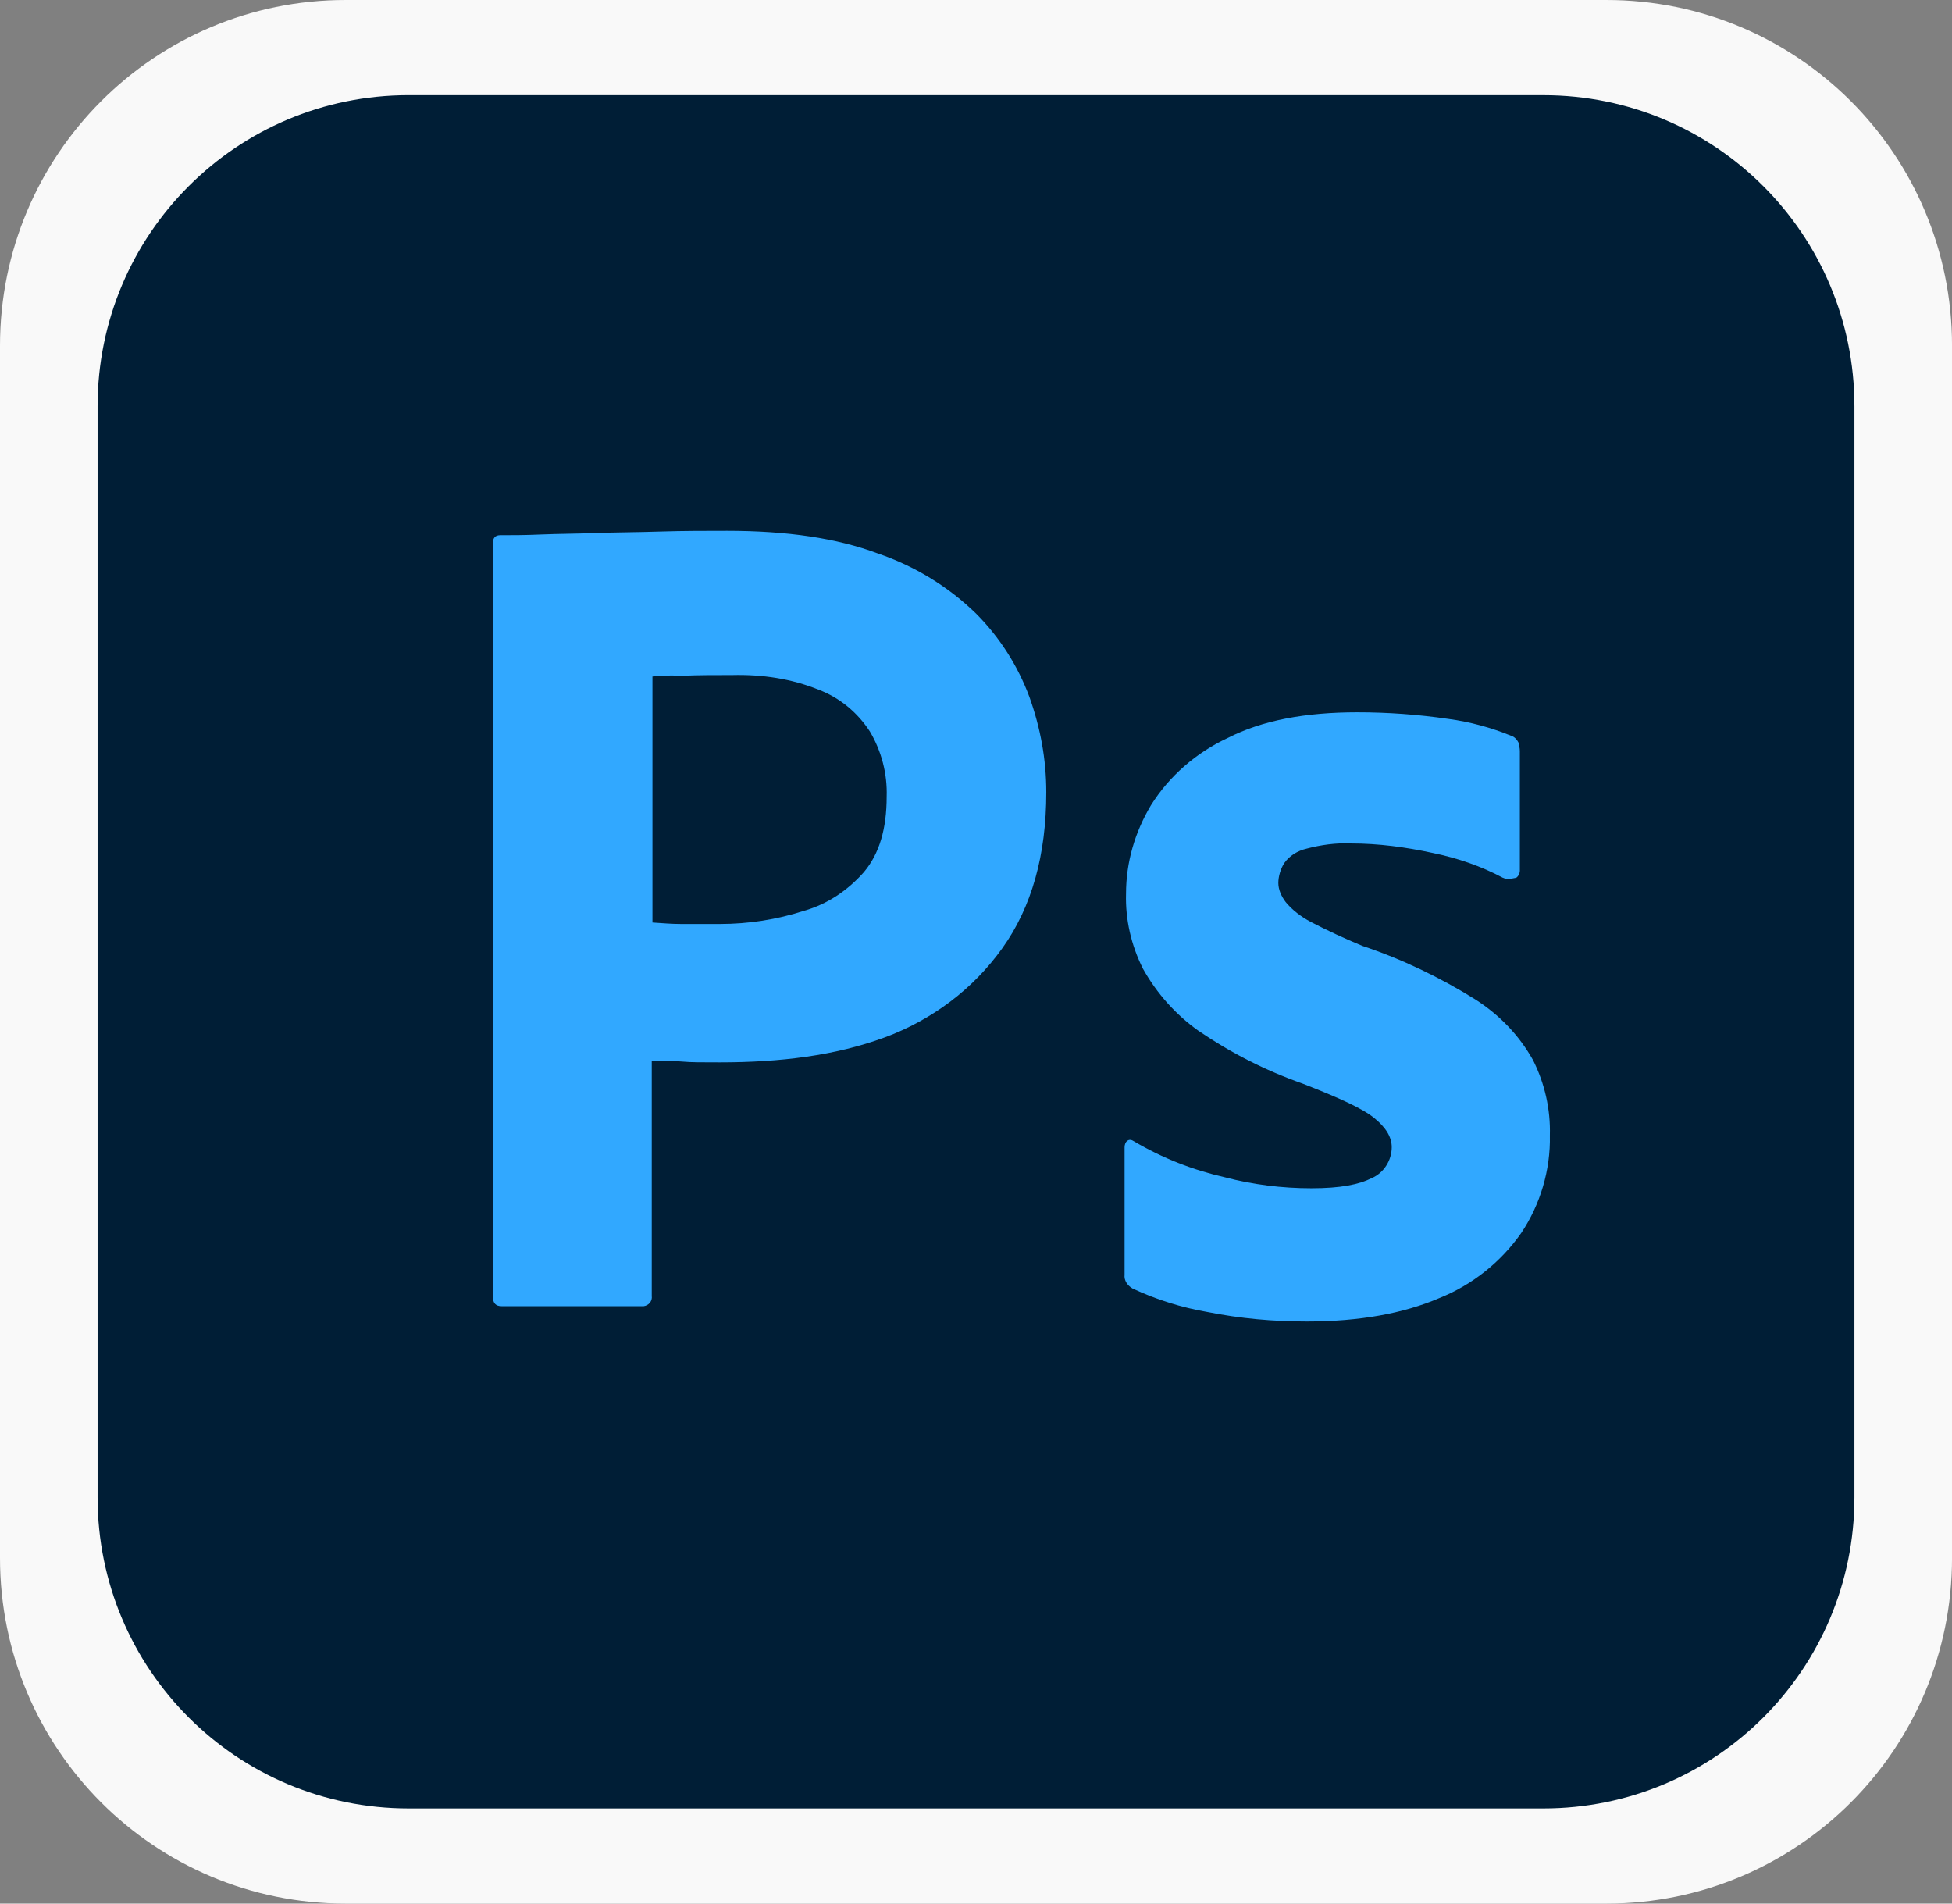 <?xml version="1.0" encoding="UTF-8"?>
<svg id="Livello_2" data-name="Livello 2" xmlns="http://www.w3.org/2000/svg" viewBox="0 0 812.13 791.83">
  <rect x="0" y="0" width="812.13" height="791.83" fill="#808080" stroke="none"/>
  <defs>
    <style>
      .cls-1 {
        fill: #001e36;
      }

      .cls-1, .cls-2, .cls-3 {
        stroke-width: 0px;
      }

      .cls-2 {
        fill: #f9f9f9;
      }

      .cls-3 {
        fill: #31a8ff;
      }
    </style>
  </defs>
  <g id="Layer_1" data-name="Layer 1">
    <g id="Layer_2" data-name="Layer 2">
      <g id="Surfaces">
        <g id="Photo_Surface" data-name="Photo Surface">
          <g id="Outline_no_shadow" data-name="Outline no shadow">
            <path class="cls-2" d="m143.82,0h524.5c79.53,0,143.82,64.29,143.82,143.82v504.19c0,79.53-64.29,143.82-143.82,143.82H143.82C64.29,791.83,0,727.54,0,648.01V143.82C0,64.29,64.29,0,143.82,0Z"/>
          </g>
        </g>
      </g>
      <g id="Surfaces-2" data-name="Surfaces">
        <g id="Photo_Surface-2" data-name="Photo Surface">
          <g id="Outline_no_shadow-2" data-name="Outline no shadow">
            <path class="cls-1" d="m170.04,39.59h472.06c71.58,0,129.44,57.87,129.44,129.44v453.78c0,71.58-57.86,129.44-129.44,129.44H170.04c-71.57,0-129.44-57.86-129.44-129.44V169.02c0-71.57,57.87-129.44,129.44-129.44Z"/>
          </g>
        </g>
      </g>
      <g id="Outlined_Mnemonics_Logos" data-name="Outlined Mnemonics Logos">
        <g id="Ps">
          <path class="cls-3" d="m205.06,539.36V225.97c0-2.13.91-3.35,3.04-3.35,5.18,0,10.05,0,17.05-.3,7.31-.3,14.92-.3,23.15-.61,8.22-.3,17.05-.3,26.5-.61,9.44-.3,18.58-.3,27.72-.3,24.97,0,45.68,3.05,62.74,9.44,15.23,5.18,29.24,13.7,40.81,24.97,9.75,9.75,17.36,21.62,22.23,34.72,4.57,12.79,7.01,25.89,7.01,39.59,0,26.19-6.09,47.82-18.27,64.87-12.18,17.06-29.24,29.85-49.03,37.16-20.71,7.61-43.55,10.35-68.52,10.35-7.31,0-12.18,0-15.23-.3-3.05-.3-7.31-.3-13.1-.3v97.76c.31,2.13-1.22,3.96-3.35,4.26h-59.08c-2.44,0-3.66-1.22-3.66-3.96Zm66.39-257.96v102.33c4.26.3,8.22.61,11.88.61h16.14c11.88,0,23.76-1.83,35.02-5.48,9.74-2.74,18.27-8.53,24.97-16.14,6.4-7.61,9.44-17.97,9.44-31.37.31-9.44-2.13-18.88-7-27.1-5.18-7.92-12.49-14.01-21.32-17.36-11.27-4.57-23.45-6.4-35.94-6.09-7.92,0-14.92,0-20.71.3-6.09-.31-10.35,0-12.48.3h0Z"/>
          <path class="cls-3" d="m625.35,365.15c-9.14-4.87-18.89-8.22-29.24-10.35-11.27-2.44-22.54-3.96-34.11-3.96-6.09-.3-12.49.61-18.27,2.13-3.96.91-7.31,3.05-9.45,6.09-1.52,2.43-2.43,5.48-2.43,8.22s1.22,5.48,3.04,7.92c2.74,3.35,6.4,6.09,10.35,8.22,7.01,3.65,14.32,7.01,21.62,10.05,16.45,5.48,32.28,13.1,46.9,22.23,10.05,6.4,18.27,14.92,24.06,25.27,4.87,9.75,7.31,20.41,7,31.37.31,14.31-3.96,28.63-11.88,40.5-8.53,12.18-20.4,21.62-34.11,27.11-14.92,6.4-33.19,9.74-55.12,9.74-14.01,0-27.72-1.22-41.42-3.96-10.65-1.83-21.32-5.18-31.06-9.75-2.13-1.22-3.65-3.35-3.35-5.78v-52.99c0-.91.3-2.13,1.22-2.74.91-.61,1.83-.3,2.74.3,11.88,7.01,24.36,11.88,37.76,14.93,11.57,3.04,23.76,4.57,35.94,4.57s19.79-1.52,25.27-4.27c4.88-2.13,8.22-7.31,8.22-12.79,0-4.27-2.43-8.22-7.31-12.18-4.87-3.96-14.92-8.53-29.84-14.32-15.53-5.48-29.85-12.79-43.25-21.93-9.44-6.7-17.36-15.53-23.14-25.89-4.87-9.75-7.31-20.41-7.01-31.07,0-13.1,3.65-25.58,10.36-36.85,7.61-12.18,18.88-21.93,31.98-28.02,14.31-7.31,32.28-10.66,53.91-10.66,12.48,0,25.27.91,37.76,2.74,9.14,1.22,17.97,3.65,26.19,7.01,1.22.3,2.43,1.52,3.04,2.74.3,1.22.61,2.44.61,3.65v49.64c0,1.22-.61,2.44-1.52,3.04-2.74.61-4.27.61-5.48,0Z"/>
        </g>
      </g>
    </g>
  </g>
</svg>